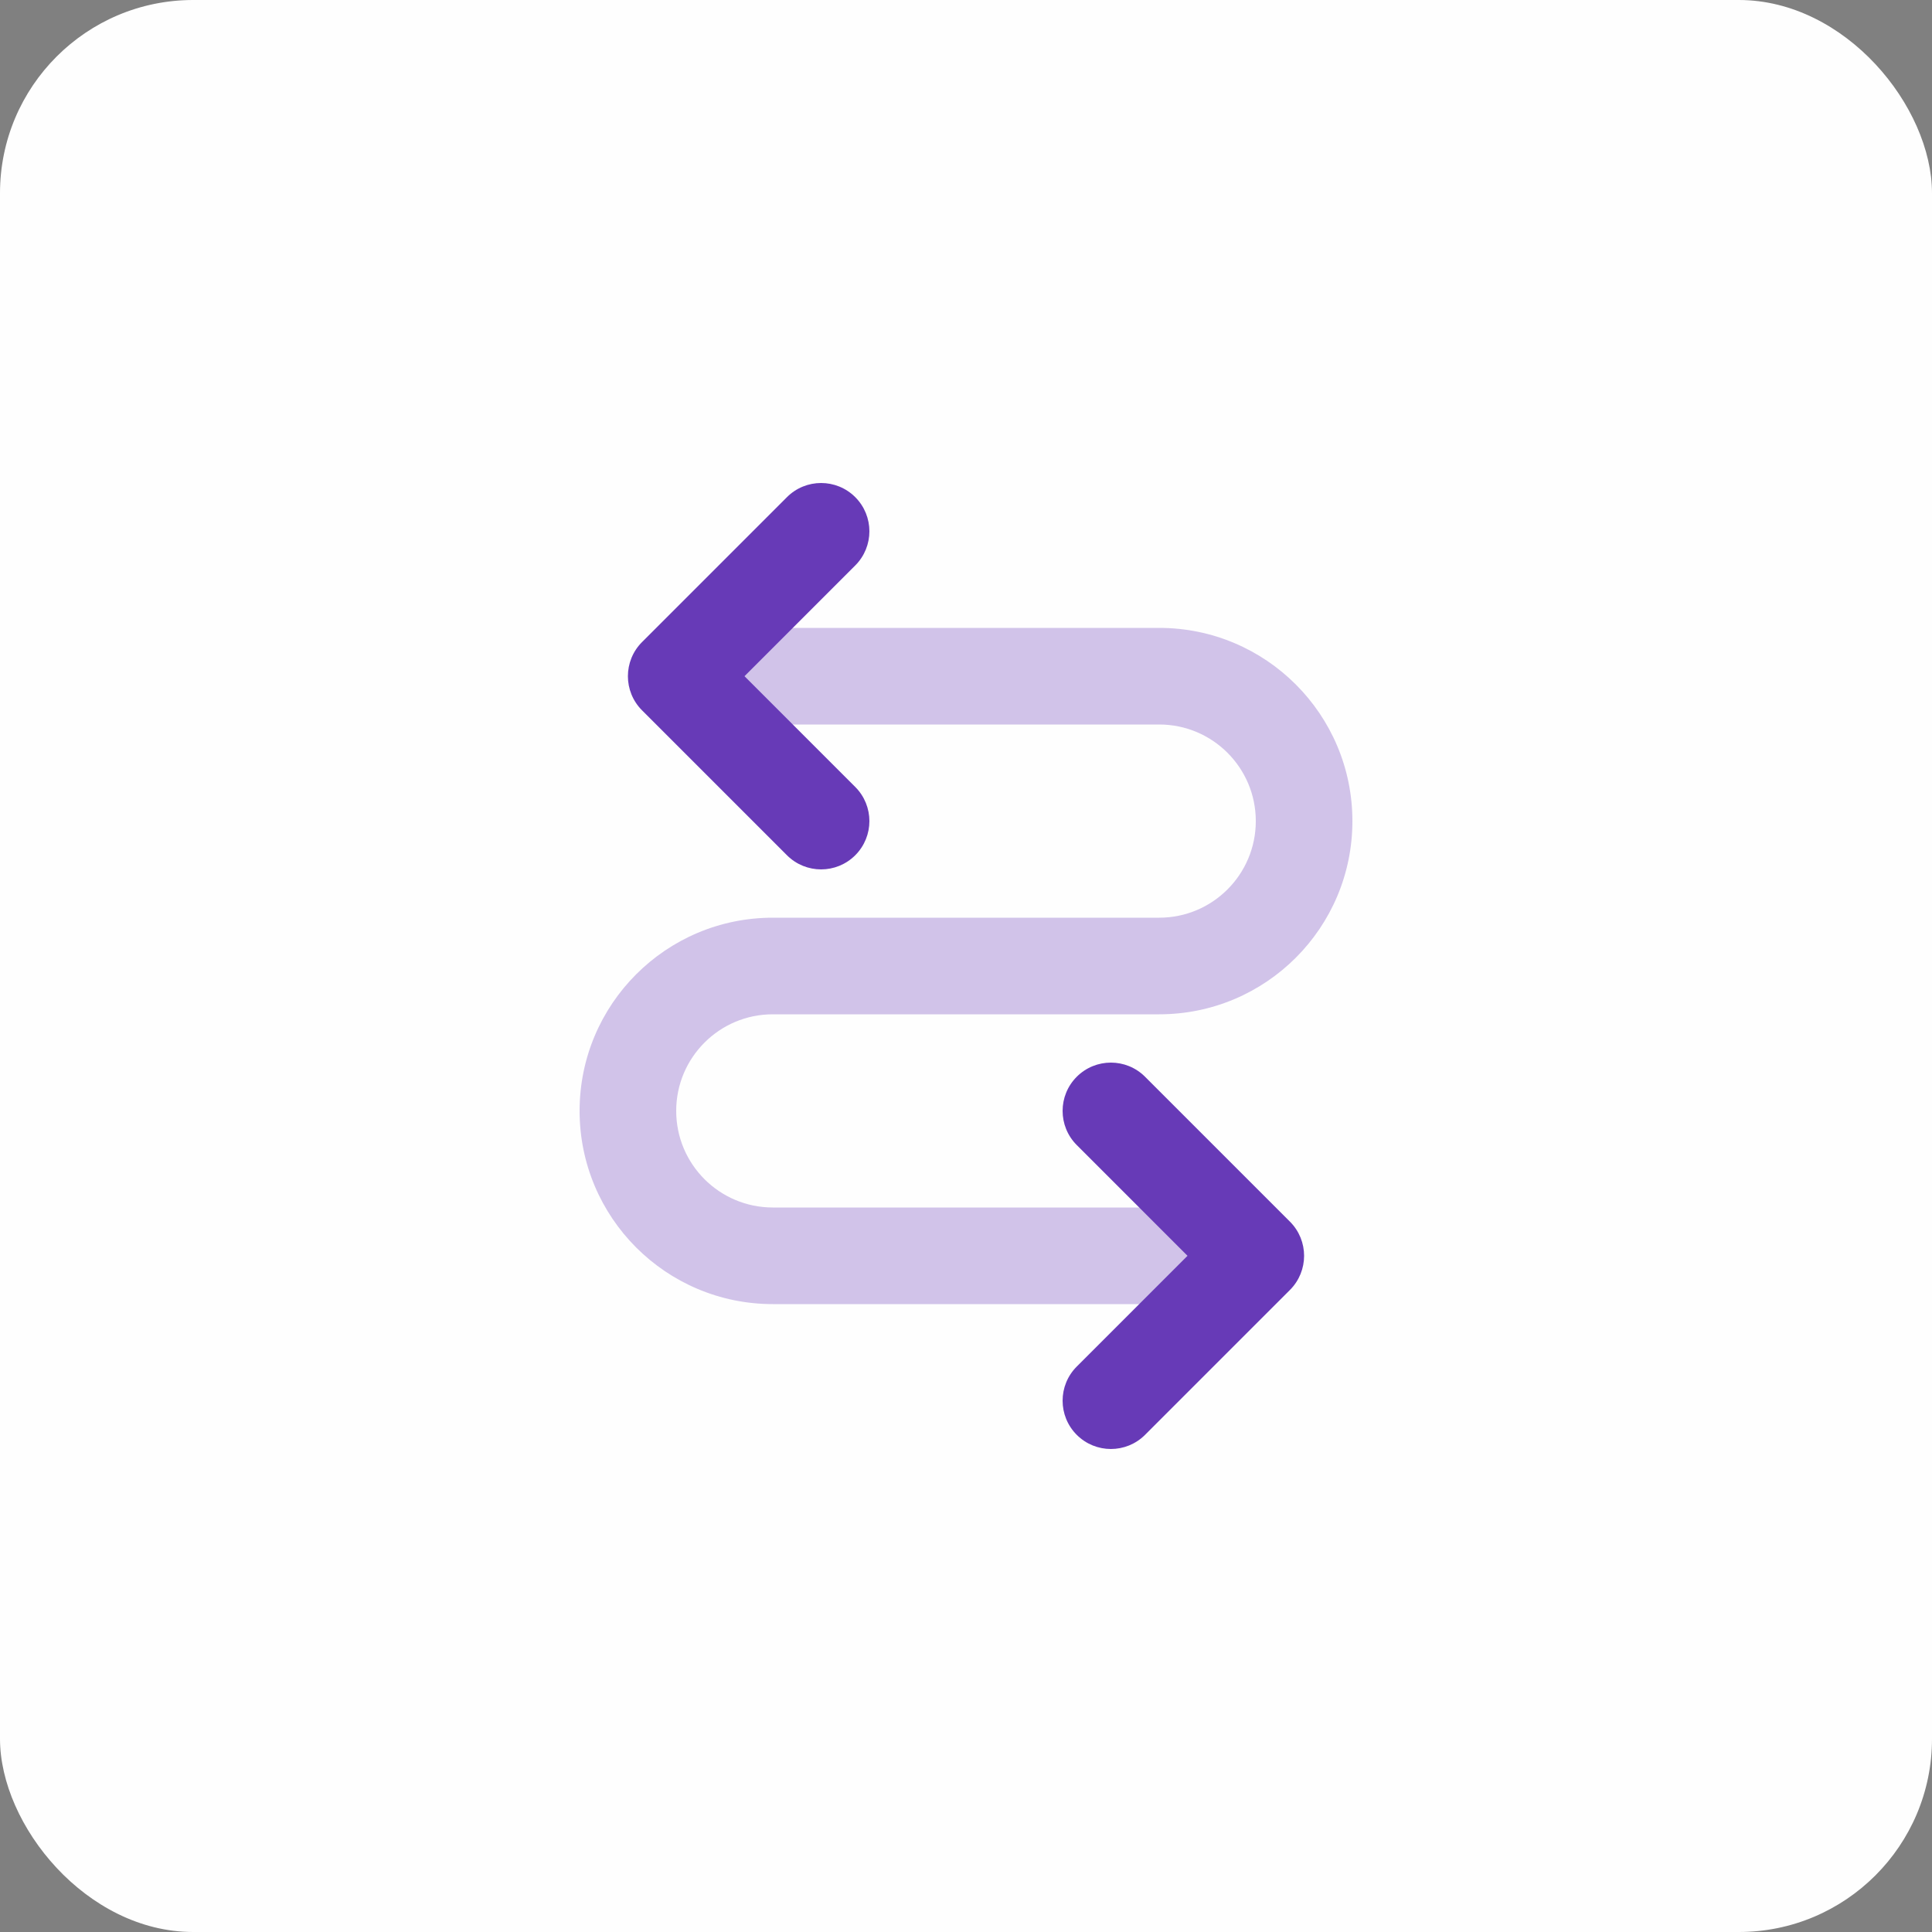 <svg fill="none" height="80" viewBox="0 0 80 80" width="80" xmlns="http://www.w3.org/2000/svg"><rect x="0" y="0" width="80" height="80" fill="#808080" stroke="none"/><rect fill="#fefefe" height="80" rx="8" width="80"/><g fill="#673ab7"><path d="m32 30c-1.105 0-2-.895-2-2s.895-2 2-2h16c4.418 0 8 3.582 8 8s-3.582 8-8 8h-16c-2.209 0-4 1.791-4 4s1.791 4 4 4h18c1.105 0 2 .895 2 2s-.895 2-2 2h-18c-4.418 0-8-3.582-8-8s3.582-8 8-8h16c2.209 0 4-1.791 4-4s-1.791-4-4-4z" opacity=".3"/><path d="m35.414 32.586c.781.781.781 2.047 0 2.828-.781.781-2.047.781-2.828 0l-6-6c-.781-.781-.781-2.047 0-2.828l6-6c.781-.781 2.047-.781 2.828 0 .781.781.781 2.047 0 2.828l-4.586 4.586z"/><path d="m44.586 56.586c-.781.781-.781 2.047 0 2.828.781.781 2.047.781 2.828 0l6-6c.781-.781.781-2.047 0-2.828l-6-6c-.781-.781-2.047-.781-2.828 0-.781.781-.781 2.047 0 2.828l4.586 4.586z"/></g></svg>